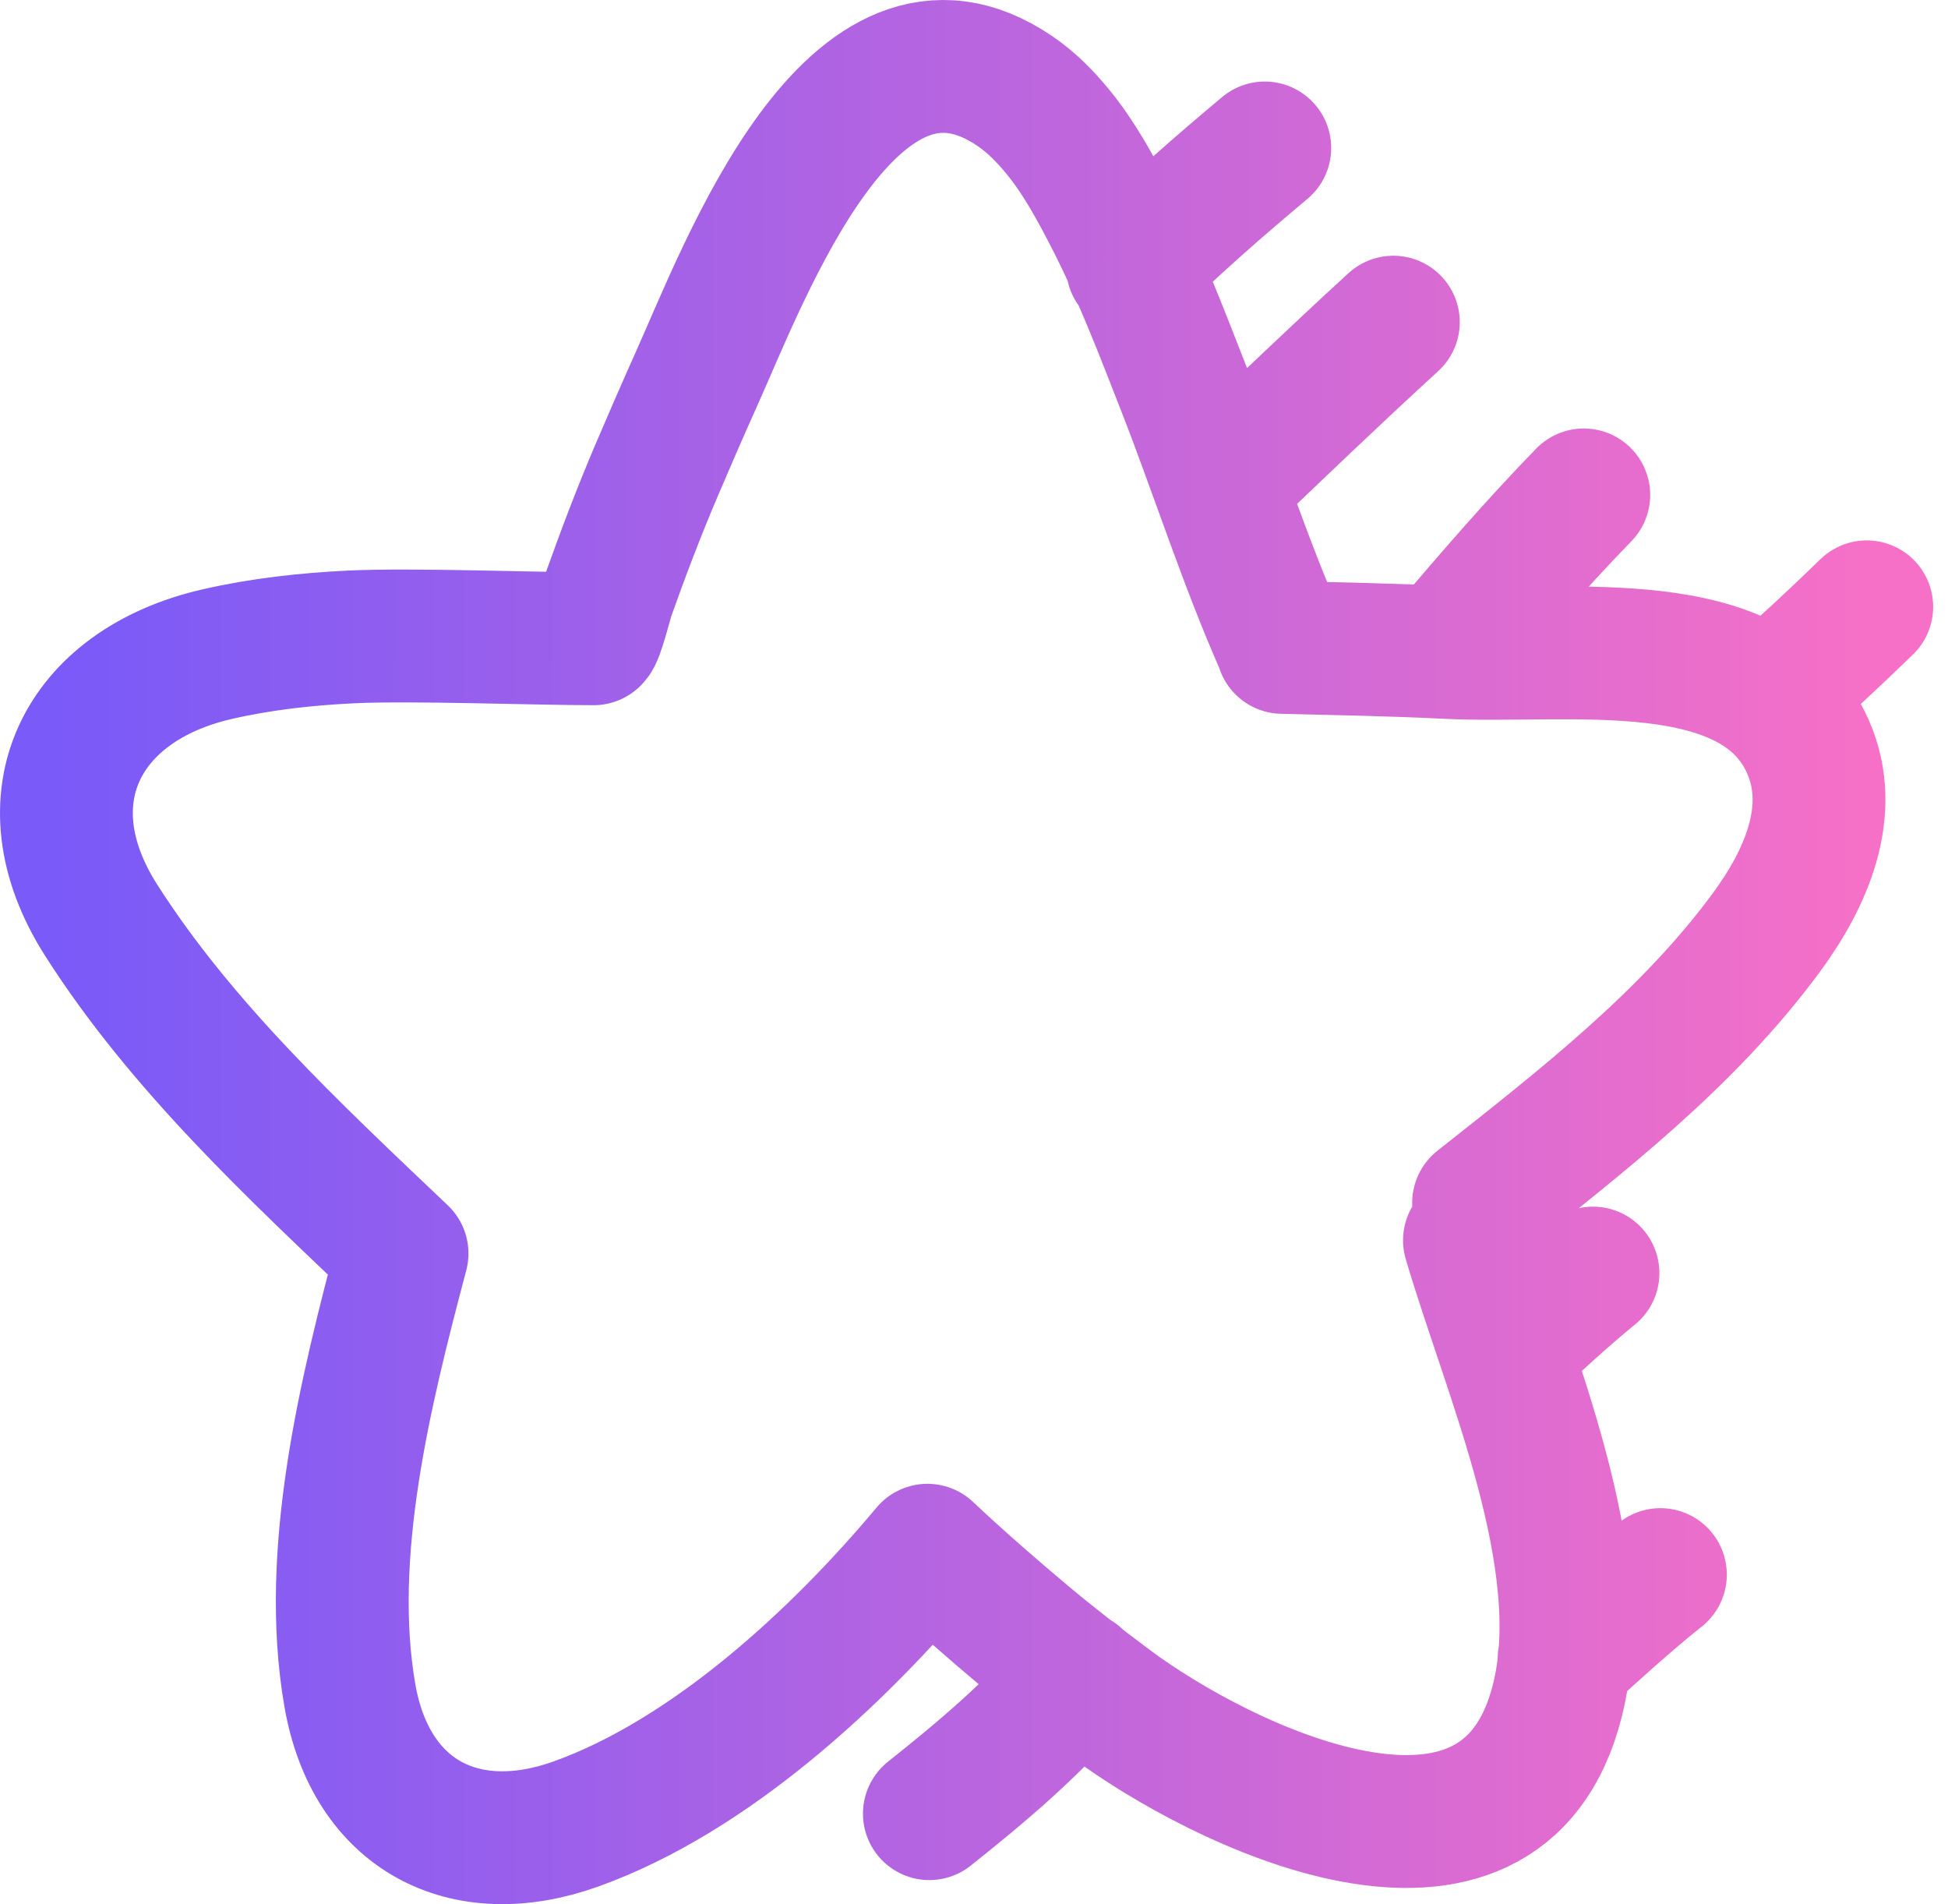 <svg width="88" height="86" viewBox="0 0 88 86" fill="none" xmlns="http://www.w3.org/2000/svg">
<path id="Vector" d="M66.382 56.019C68.193 62.166 71.947 70.458 70.356 76.795C67.818 86.911 55.062 80.602 50.131 76.91C48.823 75.93 47.524 74.933 46.273 73.881C44.784 72.629 43.315 71.349 41.897 70.016C37.83 74.878 32.061 80.213 26.02 82.379C20.958 84.193 16.746 81.967 15.806 76.578C14.684 70.145 16.523 62.805 18.162 56.612C13.269 51.961 8.191 47.245 4.563 41.549C1.076 36.074 3.683 30.947 9.815 29.544C11.796 29.09 13.825 28.865 15.852 28.767C18.582 28.635 24.168 28.85 26.814 28.85C26.998 28.744 27.392 27.119 27.491 26.843C28.161 24.965 28.864 23.113 29.645 21.278C30.235 19.893 30.836 18.513 31.452 17.14C33.646 12.255 38.52 -0.889 45.856 4.119C46.602 4.628 47.23 5.269 47.798 5.964C48.74 7.113 49.478 8.469 50.155 9.786C51.428 12.258 52.422 14.857 53.434 17.443C54.944 21.304 56.21 25.297 57.883 29.094C57.904 29.141 57.919 29.19 57.931 29.239C60.419 29.3 62.913 29.344 65.399 29.468C70.82 29.737 79.298 28.327 81.677 33.733C82.963 36.656 81.54 39.748 79.794 42.118C76.246 46.934 71.447 50.65 66.794 54.328M51.16 12.041C53.049 10.176 55.101 8.386 57.136 6.683M55.153 21.889C57.745 19.428 60.306 16.96 62.944 14.55M65.247 29.404C67.288 27.008 69.349 24.61 71.547 22.353M80.023 31.395C81.492 30.105 82.927 28.77 84.329 27.407M68.012 61.023C69.302 59.816 70.595 58.617 71.962 57.498M70.656 74.908C72.082 73.622 73.505 72.314 75.008 71.116M48.64 75.751C46.656 78.091 44.374 80.011 41.984 81.913" stroke="url(#paint0_linear_58_1167)" stroke-width="6" stroke-miterlimit="1.5" stroke-linecap="round" stroke-linejoin="round"/>
<defs>
<linearGradient id="paint0_linear_58_1167" x1="3" y1="43.179" x2="84.329" y2="43.179" gradientUnits="userSpaceOnUse">
<stop stop-color="#7A5AF8"/>
<stop offset="1" stop-color="#F670C7"/>
</linearGradient>
</defs>
</svg>
